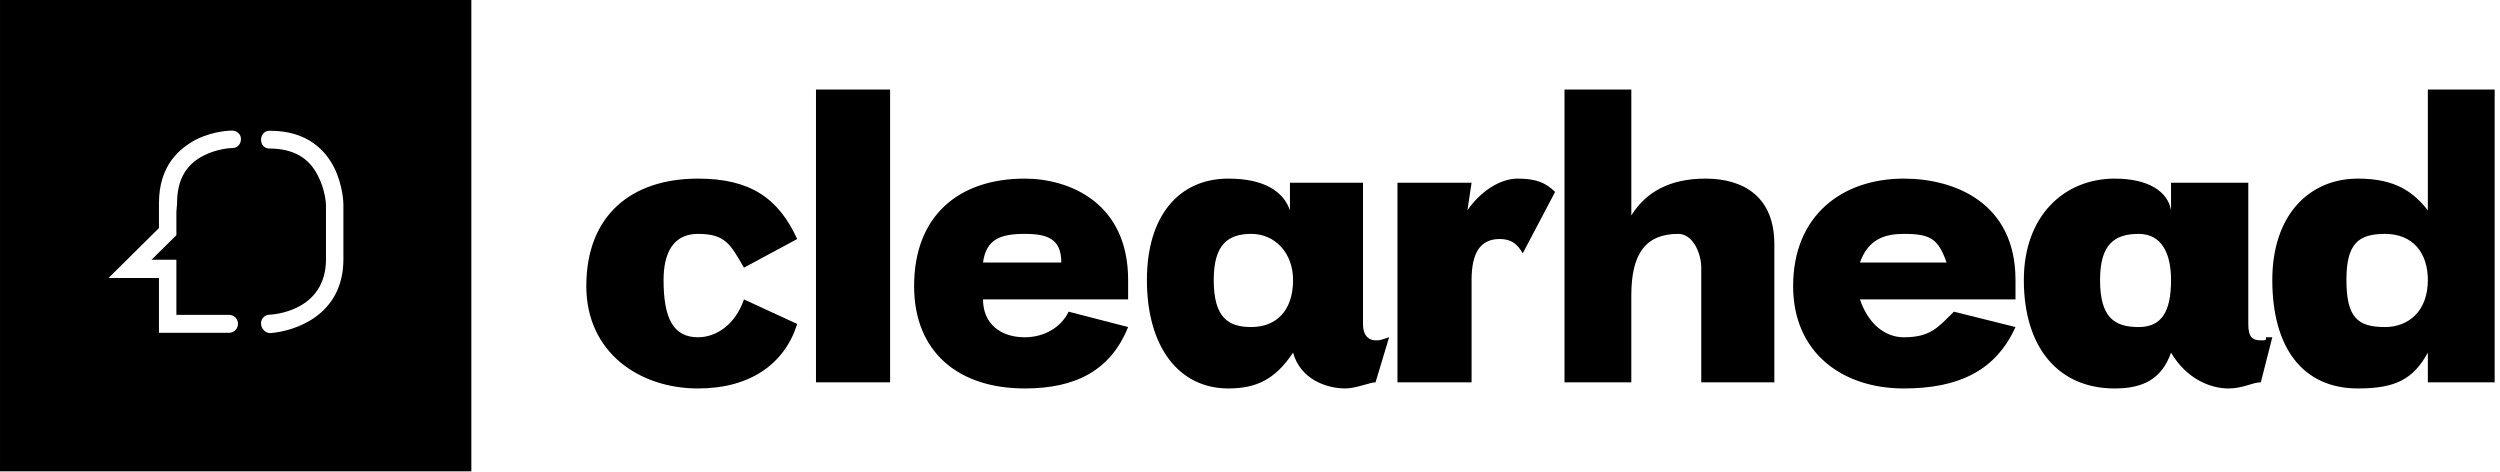 <?xml version="1.0" encoding="UTF-8" standalone="no"?><!DOCTYPE svg PUBLIC "-//W3C//DTD SVG 1.1//EN" "http://www.w3.org/Graphics/SVG/1.1/DTD/svg11.dtd"><svg width="100%" height="100%" viewBox="0 0 884 167" version="1.1" xmlns="http://www.w3.org/2000/svg" xmlns:xlink="http://www.w3.org/1999/xlink" xml:space="preserve" xmlns:serif="http://www.serif.com/" style="fill-rule:evenodd;clip-rule:evenodd;stroke-linejoin:round;stroke-miterlimit:2;"><path id="Fill-1" d="M121.425,91.675c0,19.782 -17.019,25.416 -25.881,26.12c-1.705,0 -3.233,-1.643 -3.233,-3.287c-0.179,-1.703 1.29,-3.228 2.936,-3.228c0.939,0 20.016,-1.055 20.016,-19.605l0,-19.253c0,-0.351 -0.238,-5.342 -2.876,-10.33c-3.175,-6.397 -8.862,-9.566 -17.14,-9.566c-1.646,0 -2.936,-1.233 -2.936,-3.055c-0,-1.937 1.29,-3.227 2.936,-3.227l0.297,-0c13.377,-0 19.659,7.161 22.654,13.088c3.167,6.515 3.227,12.562 3.227,13.09l0,19.253Zm-39.33,-39.329c-0.351,-0 -5.283,0.18 -10.157,2.701c-6.274,3.232 -9.329,8.629 -9.329,16.847l-0,0.177l-0.239,2.76l0,8.332l-8.801,8.687l8.801,-0l0,19.488l18.614,0c1.819,0 3.167,1.467 3.167,3.17c0,1.703 -1.348,3.171 -3.167,3.171l-24.778,-0l0,-19.37l-17.839,-0l17.839,-17.669l0,-8.746c0,-13.559 7.342,-19.428 13.094,-22.539c6.393,-3.171 12.326,-3.171 12.795,-3.171c1.699,-0 3.107,1.293 3.107,2.936c0,2.054 -1.408,3.226 -3.107,3.226Zm-82.095,114.321l166.666,-0l0,-166.667l-166.666,-0l-0,166.667Z" style="fill-rule:nonzero;"/><path id="Fill-4" d="M843.355,82.702c-9.6,0 -13.661,3.62 -13.661,16.29c0,13.39 4.061,16.649 13.661,16.649c8.12,0 15.133,-5.431 15.133,-16.649c-0,-9.413 -5.168,-16.29 -15.133,-16.29Zm-9.6,-19.544c13.291,0 19.565,4.705 24.733,11.219l-0,-42.71l23.626,-0l-0,103.519l-23.626,-0l-0,-10.496c-5.168,9.411 -11.442,12.668 -24.733,12.668c-19.563,-0 -30.27,-14.48 -30.27,-38.366c0,-22.806 12.922,-35.834 30.27,-35.834Zm-77.52,19.544c-8.489,0 -13.658,3.62 -13.658,16.29c-0,13.39 5.169,16.649 13.658,16.649c8.12,0 11.444,-5.431 11.444,-16.649c-0,-9.413 -3.324,-16.29 -11.444,-16.29Zm45.035,36.557l2.215,-0l-4.058,15.927c-2.955,-0 -6.276,2.172 -11.446,2.172c-6.274,-0 -14.765,-3.257 -20.302,-12.668c-3.324,9.411 -9.968,12.668 -19.933,12.668c-19.935,-0 -32.117,-14.48 -32.117,-38.366c-0,-22.806 14.398,-35.834 32.117,-35.834c12.181,0 18.824,4.705 19.933,11.219l-0,-9.771l27.317,-0l0,49.948c0,4.705 1.476,5.792 4.431,5.792c1.843,-0 1.843,-0 1.843,-1.087Zm-128.091,-36.557c-6.646,0 -12.552,1.81 -15.505,10.134l30.639,0c-2.954,-8.324 -5.537,-10.134 -15.134,-10.134Zm17.717,27.508l21.781,5.431c-7.014,15.563 -20.305,21.717 -39.498,21.717c-21.781,-0 -39.131,-12.668 -39.131,-36.198c0,-24.974 17.35,-38.002 39.131,-38.002c17.717,0 39.498,8.324 39.498,35.834l-0,6.876l-55.003,0c2.953,8.686 8.859,13.391 15.505,13.391c9.597,-0 12.18,-3.618 17.717,-9.049Zm-137.689,-78.543l23.626,-0l-0,44.519c5.165,-8.323 13.656,-13.028 26.209,-13.028c14.026,0 24.363,6.877 24.363,23.164l-0,48.864l-25.84,-0l0,-40.538c0,-5.069 -2.954,-11.946 -8.123,-11.946c-11.444,0 -16.609,6.877 -16.609,21.717l-0,30.767l-23.626,-0l-0,-103.519Zm-59.063,32.939l26.208,-0l-1.476,9.771c4.429,-6.514 11.446,-11.219 17.72,-11.219c6.643,0 9.967,1.448 13.289,4.705l-11.446,21.716c-1.843,-3.257 -4.058,-5.067 -8.117,-5.067c-7.017,0 -9.97,5.067 -9.97,14.48l0,36.194l-26.208,-0l-0,-70.58Zm-51.681,18.096c-8.122,0 -13.289,3.62 -13.289,16.29c-0,13.39 5.167,16.649 13.289,16.649c8.491,0 14.765,-5.431 14.765,-16.649c0,-9.413 -6.274,-16.29 -14.765,-16.29Zm48.726,36.557l-4.798,15.927c-1.845,-0 -7.013,2.172 -10.706,2.172c-6.644,-0 -15.872,-3.257 -18.457,-12.668c-6.274,9.411 -12.919,12.668 -22.887,12.668c-17.35,-0 -28.793,-14.48 -28.793,-38.366c-0,-22.806 11.443,-35.834 28.793,-35.834c12.92,0 19.566,4.705 21.781,11.219l-0,-9.771l25.839,-0l-0,49.948c-0,4.705 2.585,5.792 4.43,5.792c1.477,-0 1.477,-0 4.798,-1.087Zm-128.83,-36.557c-8.49,0 -13.659,1.81 -14.766,10.134l27.685,0c0,-8.324 -4.798,-10.134 -12.919,-10.134Zm15.504,27.508l21.041,5.431c-6.276,15.563 -18.826,21.717 -36.545,21.717c-23.257,-0 -39.131,-12.668 -39.131,-36.198c0,-24.974 15.874,-38.002 39.131,-38.002c15.504,0 36.545,8.324 36.545,35.834l0,6.876l-51.311,0c0,8.686 6.276,13.391 14.766,13.391c7.013,-0 12.919,-3.618 15.504,-9.049Zm-89.333,24.978l26.209,-0l-0,-103.521l-26.209,-0l0,103.521Zm-41.713,-72.03c18.457,0 28.424,6.877 35.068,21.354l-18.827,10.136c-4.797,-8.326 -6.643,-11.946 -16.241,-11.946c-8.861,0 -12.183,6.877 -12.183,16.29c0,13.39 3.322,20.267 12.183,20.267c6.644,-0 13.289,-4.705 16.241,-13.391l18.827,8.686c-4.429,14.118 -16.611,22.804 -35.068,22.804c-20.672,-0 -39.5,-12.668 -39.5,-36.198c0,-24.974 15.874,-38.002 39.5,-38.002Z" style="fill-rule:nonzero;"/></svg>